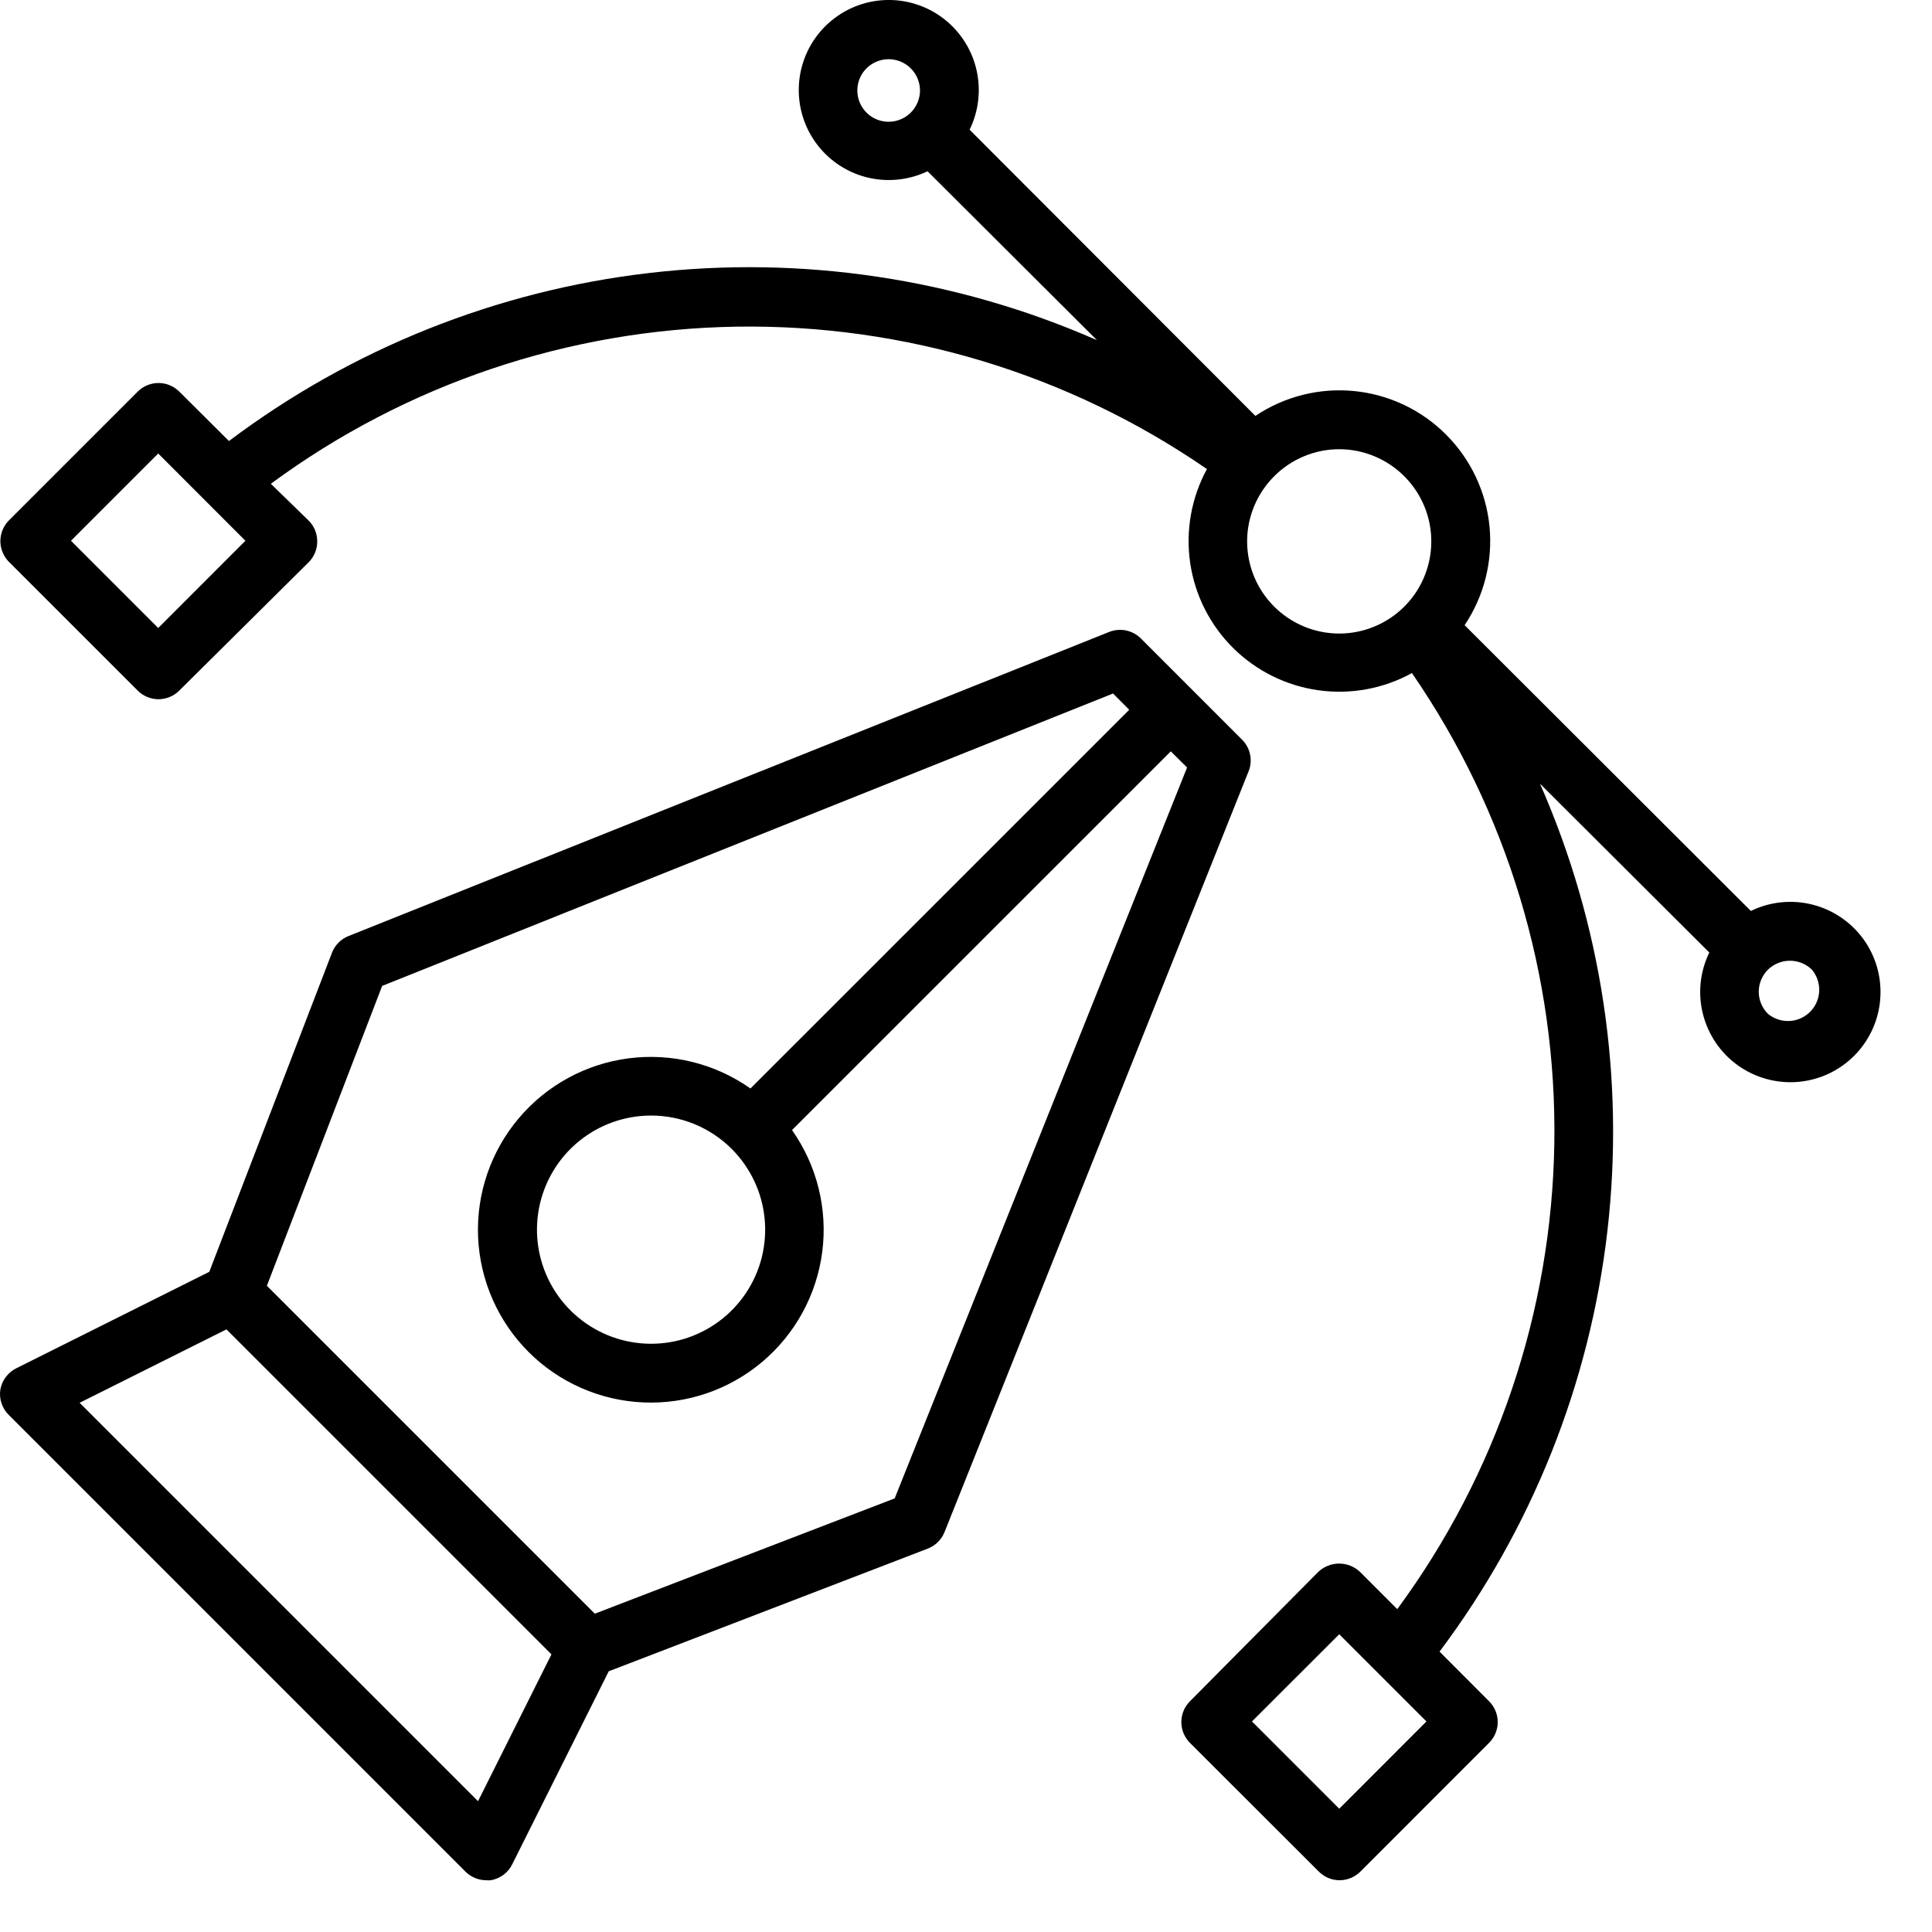 <svg width="37" height="37" viewBox="0 0 37 37" xmlns="http://www.w3.org/2000/svg">
<path d="M0.318 26.201L4.008 24.357L6.357 18.248C6.384 18.175 6.427 18.11 6.481 18.055C6.535 17.999 6.6 17.956 6.672 17.927L21.243 12.102C21.345 12.062 21.457 12.052 21.564 12.074C21.672 12.096 21.77 12.149 21.848 12.226L23.791 14.17C23.868 14.247 23.92 14.346 23.941 14.453C23.963 14.559 23.953 14.67 23.912 14.771L18.088 29.343C18.059 29.415 18.015 29.48 17.96 29.534C17.905 29.588 17.839 29.63 17.767 29.658L11.658 32.007L9.813 35.697C9.774 35.778 9.717 35.849 9.645 35.903C9.573 35.957 9.489 35.993 9.4 36.009C9.37 36.011 9.34 36.011 9.31 36.009C9.161 36.008 9.018 35.948 8.913 35.843L0.172 27.102C0.108 27.039 0.059 26.963 0.03 26.878C0.001 26.794 -0.007 26.703 0.006 26.615C0.021 26.526 0.057 26.442 0.112 26.37C0.166 26.298 0.237 26.24 0.318 26.201ZM22.734 14.698L22.422 14.389L15.168 21.642C15.646 22.32 15.853 23.152 15.747 23.974C15.641 24.796 15.23 25.549 14.596 26.083C13.962 26.617 13.151 26.894 12.322 26.858C11.494 26.823 10.709 26.478 10.123 25.892C9.537 25.306 9.192 24.521 9.156 23.692C9.121 22.864 9.398 22.053 9.932 21.419C10.466 20.785 11.218 20.374 12.041 20.268C12.863 20.162 13.695 20.368 14.372 20.846L21.626 13.593L21.316 13.281L7.319 18.881L5.111 24.624L11.391 30.904L17.134 28.696L22.734 14.698ZM12.466 21.364C11.96 21.365 11.47 21.541 11.08 21.862C10.69 22.183 10.423 22.63 10.325 23.126C10.227 23.622 10.304 24.136 10.543 24.582C10.782 25.027 11.168 25.376 11.635 25.569C12.102 25.762 12.622 25.787 13.106 25.64C13.589 25.492 14.007 25.182 14.287 24.761C14.568 24.341 14.693 23.836 14.643 23.333C14.593 22.83 14.37 22.36 14.012 22.002C13.602 21.593 13.045 21.363 12.466 21.364ZM9.155 34.495L10.561 31.683L4.337 25.459L1.525 26.865L9.155 34.495Z"/>
<path d="M25.248 30.102C25.356 30.001 25.498 29.944 25.646 29.944C25.794 29.944 25.937 30.001 26.044 30.102L26.759 30.817C28.665 28.23 29.717 25.112 29.767 21.898C29.817 18.685 28.864 15.536 27.04 12.89C26.493 13.191 25.864 13.306 25.246 13.219C24.628 13.132 24.056 12.847 23.613 12.407C23.171 11.967 22.883 11.396 22.793 10.779C22.703 10.161 22.816 9.531 23.114 8.983C20.468 7.159 17.319 6.206 14.105 6.256C10.892 6.307 7.774 7.358 5.187 9.265L5.912 9.971C6.017 10.076 6.076 10.219 6.075 10.367C6.076 10.441 6.062 10.515 6.034 10.583C6.006 10.652 5.964 10.714 5.912 10.767L3.432 13.227C3.326 13.332 3.184 13.391 3.035 13.391C2.887 13.391 2.744 13.332 2.639 13.227L0.172 10.761C0.12 10.709 0.078 10.647 0.05 10.578C0.022 10.51 0.007 10.437 0.007 10.363C0.007 10.289 0.022 10.216 0.05 10.148C0.078 10.079 0.12 10.017 0.172 9.965L2.639 7.498C2.744 7.394 2.887 7.335 3.035 7.335C3.184 7.335 3.326 7.394 3.432 7.498L4.385 8.446C6.735 6.678 9.513 5.567 12.434 5.228C15.355 4.888 18.314 5.332 21.007 6.514L17.764 3.28C17.396 3.455 16.979 3.495 16.584 3.392C16.19 3.289 15.845 3.049 15.611 2.716C15.376 2.383 15.268 1.977 15.304 1.571C15.34 1.165 15.519 0.785 15.808 0.499C16.098 0.212 16.48 0.037 16.886 0.005C17.292 -0.027 17.697 0.086 18.027 0.324C18.358 0.562 18.594 0.91 18.693 1.305C18.792 1.7 18.748 2.118 18.569 2.484L24.042 7.965C24.597 7.593 25.265 7.424 25.931 7.489C26.597 7.554 27.22 7.848 27.693 8.322C28.166 8.795 28.461 9.418 28.526 10.084C28.59 10.749 28.422 11.417 28.049 11.973L33.531 17.446C33.898 17.267 34.317 17.224 34.713 17.325C35.109 17.426 35.456 17.663 35.694 17.996C35.931 18.329 36.042 18.735 36.008 19.142C35.975 19.549 35.797 19.931 35.509 20.22C35.22 20.509 34.838 20.686 34.431 20.72C34.024 20.753 33.618 20.642 33.285 20.405C32.952 20.168 32.715 19.82 32.614 19.424C32.513 19.028 32.556 18.609 32.735 18.242L29.492 15.008C30.676 17.7 31.121 20.658 30.783 23.579C30.445 26.5 29.335 29.279 27.569 31.63L28.519 32.583C28.624 32.688 28.683 32.831 28.683 32.98C28.683 33.128 28.624 33.271 28.519 33.376L26.053 35.843C25.948 35.948 25.805 36.008 25.656 36.009C25.582 36.009 25.508 35.994 25.44 35.966C25.371 35.937 25.309 35.895 25.257 35.843L22.787 33.376C22.683 33.271 22.624 33.128 22.624 32.98C22.624 32.831 22.683 32.688 22.787 32.583L25.248 30.102ZM3.03 8.685L1.359 10.356L3.03 12.027L4.7 10.356L3.03 8.685ZM17.444 1.311C17.36 1.227 17.253 1.169 17.137 1.146C17.021 1.122 16.9 1.134 16.79 1.179C16.68 1.224 16.587 1.301 16.52 1.399C16.454 1.498 16.419 1.614 16.419 1.733C16.419 1.851 16.454 1.968 16.52 2.066C16.587 2.165 16.68 2.242 16.79 2.287C16.9 2.332 17.021 2.343 17.137 2.32C17.253 2.296 17.36 2.239 17.444 2.155C17.499 2.099 17.543 2.034 17.573 1.961C17.603 1.889 17.619 1.811 17.619 1.733C17.619 1.654 17.603 1.577 17.573 1.504C17.543 1.432 17.499 1.366 17.444 1.311ZM26.894 9.121C26.73 8.957 26.536 8.827 26.322 8.738C26.108 8.649 25.879 8.603 25.648 8.603C25.416 8.603 25.187 8.649 24.973 8.738C24.759 8.827 24.565 8.957 24.402 9.121C24.155 9.368 23.987 9.682 23.918 10.024C23.85 10.366 23.885 10.721 24.018 11.043C24.152 11.366 24.378 11.641 24.668 11.835C24.958 12.029 25.299 12.133 25.648 12.133C25.997 12.133 26.338 12.029 26.628 11.835C26.918 11.641 27.144 11.366 27.277 11.043C27.41 10.721 27.445 10.366 27.377 10.024C27.309 9.682 27.14 9.368 26.894 9.121ZM33.857 19.415C33.972 19.511 34.119 19.56 34.268 19.553C34.417 19.547 34.559 19.484 34.665 19.378C34.77 19.273 34.833 19.131 34.84 18.982C34.846 18.833 34.797 18.686 34.701 18.571C34.589 18.461 34.437 18.399 34.279 18.399C34.121 18.399 33.97 18.461 33.857 18.571C33.802 18.627 33.758 18.692 33.728 18.765C33.698 18.837 33.682 18.915 33.682 18.993C33.682 19.072 33.698 19.149 33.728 19.221C33.758 19.294 33.802 19.36 33.857 19.415ZM25.648 34.639L27.318 32.968L25.648 31.298L23.977 32.968L25.648 34.639Z"/>
</svg>
